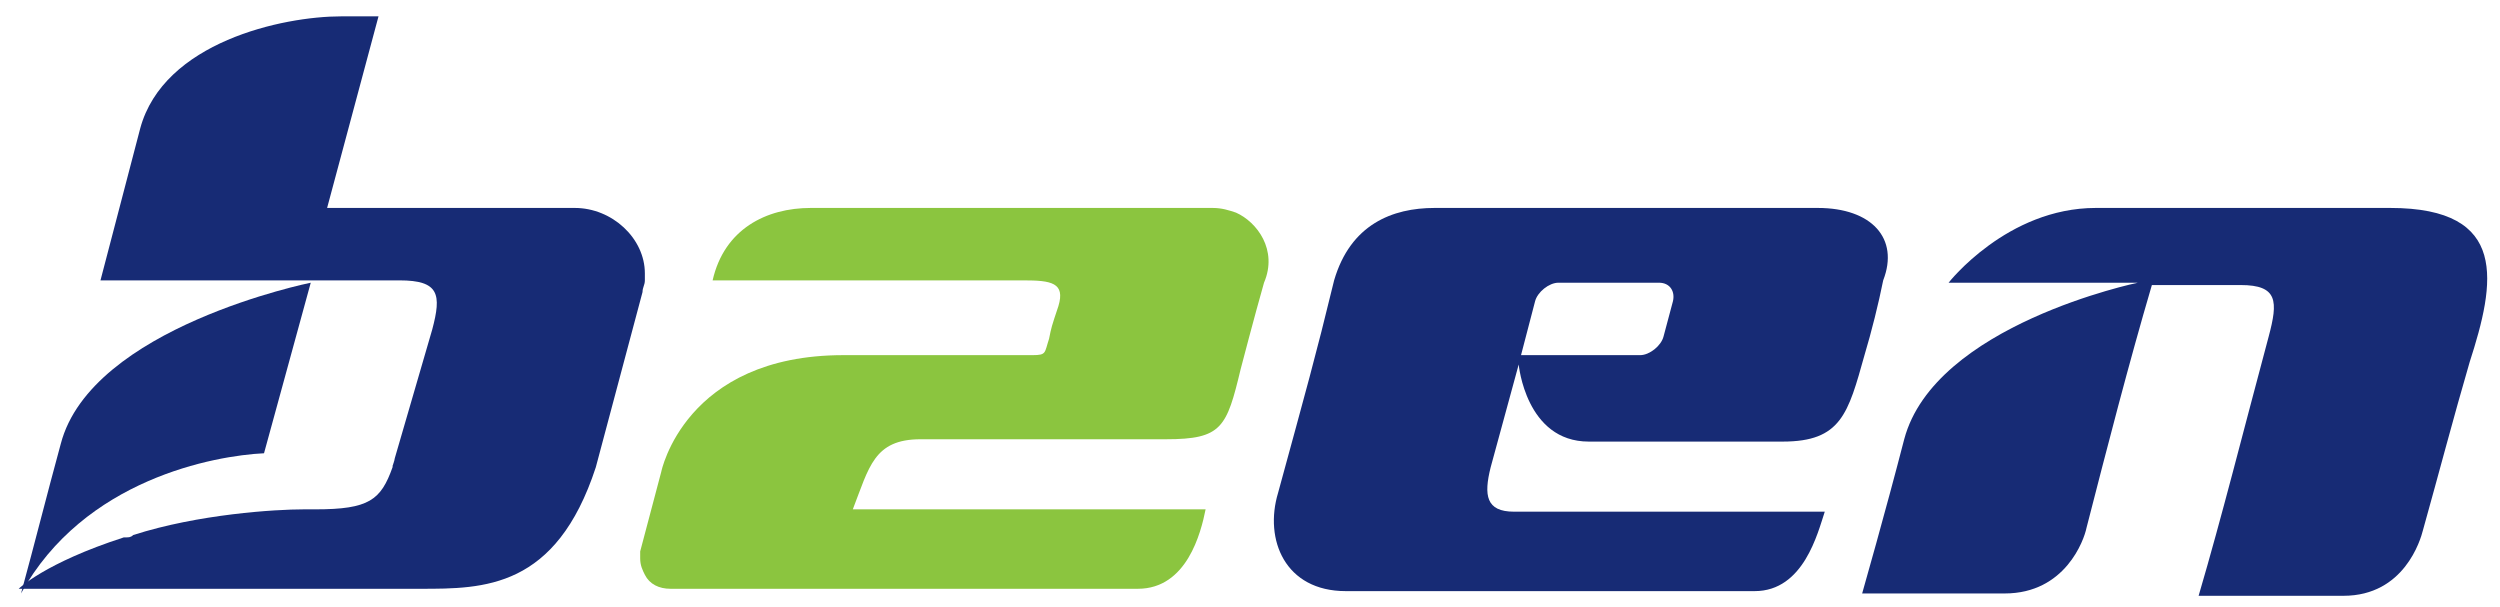 <?xml version="1.0" encoding="utf-8"?>
<!-- Generator: Adobe Illustrator 21.1.0, SVG Export Plug-In . SVG Version: 6.00 Build 0)  -->
<svg version="1.1" id="Layer_1" xmlns="http://www.w3.org/2000/svg" xmlns:xlink="http://www.w3.org/1999/xlink" x="0px" y="0px"
	 viewBox="0 0 107 26" style="enable-background:new 0 0 107 26;" xml:space="preserve">
<style type="text/css">
	.st0{fill:#172B75;}
	.st1{fill:#8BC53F;}
	.st2{fill:#002E6E;}
</style>
<title>logo</title>
<desc>Created with Sketch.</desc>
<g>
	<g>
		<path class="st0" d="M77.8,8.9c-5.4,0-10.9,0-16.4,0c-1.8,0-3.6,0.7-4.3,3.1c-0.8,3.3-1.2,4.7-2.4,9.1c-0.6,2,0.3,4.2,2.9,4.2
			c5.6,0,11.9,0,17.5,0c2.1,0,2.7-2.5,3-3.4c-4.9,0-8.5,0-13.3,0c-1.2,0-1.3-0.7-1-1.9l1.2-4.4c0,0,0.3,3.3,3,3.3h8.3
			c2.5,0,2.8-1.2,3.5-3.7c0.3-1,0.6-2.2,0.8-3.2C81.3,10.2,80.1,8.9,77.8,8.9z M65.1,15.2l0.6-2.3c0.1-0.4,0.6-0.8,1-0.8H71
			c0.5,0,0.7,0.4,0.6,0.8l-0.4,1.5c-0.1,0.4-0.6,0.8-1,0.8L65.1,15.2z"/>
	</g>
	<g>
		<path class="st0" d="M102.3,8.9c-4.3,0-8.7,0-12.6,0c-3.8,0-6.3,3.2-6.3,3.2h2.9h4.8h0.4c0,0-8.7,1.8-10,6.7
			c-0.8,3.1-1.8,6.6-1.8,6.6c2,0,4.1,0,6.1,0c2.6,0,3.4-2.3,3.5-2.8c0.9-3.5,1.8-7,2.8-10.4c1.1,0,2.7,0,3.8,0
			c1.6,0,1.6,0.7,1.2,2.2c-1.1,4.1-2,7.7-3,11.1c2,0,4.1,0,6.2,0c2.6,0,3.3-2.4,3.4-2.8c0.7-2.5,1.3-4.8,2-7.2
			C106.8,12.1,107.4,8.9,102.3,8.9z"/>
	</g>
	<path class="st1" d="M52.9,9.1c-0.3-0.1-0.6-0.2-1-0.2c-0.1,0-0.3,0-0.4,0c-5.4,0-11.5,0-16.8,0c-1.9,0-3.7,0.9-4.2,3.1h11.2
		c0.7,0,1,0,1.6,0h0.5v0c1.2,0,1.8,0.1,1.5,1.1c-0.3,0.9-0.3,0.9-0.4,1.4c-0.2,0.6-0.1,0.7-0.7,0.7c-0.2,0-1.9,0-8.1,0
		c-6.8,0-7.8,5-7.8,5l-0.9,3.4l0,0l0,0c0,0.1,0,0.2,0,0.3c0,0.3,0.1,0.5,0.2,0.7c0.2,0.4,0.6,0.6,1.1,0.6c0,0,0,0,0,0
		c1.4,0,3.1,0,4.8,0c0.6,0,1.2,0,1.8,0c3,0,6.2,0,9,0c0.2,0,0.4,0,0.6,0c1.4,0,2.7,0,3.8,0c2.1,0,2.7-2.4,2.9-3.4
		c-2.6,0-4.6,0-6.8,0c-0.2,0-0.5,0-0.7,0c-1,0-2,0-3.1,0c-0.2,0-0.4,0-0.7,0h-3.8c0.7-1.8,0.9-3,2.9-3c0,0,1.5,0,1.5,0h9
		c2.4,0,2.6-0.5,3.2-3c0,0,0.6-2.3,1-3.7C54.7,10.7,53.8,9.5,52.9,9.1z"/>
	<g>
		<g>
			<path class="st0" d="M11.3,19.4l2-7.3c0,0-9.4,1.9-10.7,6.9c-0.6,2.2-1.1,4.2-1.7,6.4C3.6,20.5,9.2,19.5,11.3,19.4z"/>
		</g>
		<g>
			<path class="st2" d="M16.9,19.6L16.8,20C16.8,19.9,16.9,19.7,16.9,19.6z"/>
			<path class="st0" d="M24.6,8.9L24.6,8.9L24.6,8.9L24.6,8.9L24.6,8.9h-1c-0.8,0-1.6,0-2.5,0c-2.4,0-5,0-7.1,0l2.2-8.2h-1.6
				c-2.5,0-7.6,1.1-8.6,4.8l-1.7,6.5l9,0c1.1,0,2.6,0,3.8,0c1.7,0,1.8,0.6,1.4,2.1l-1.6,5.5c0,0.1-0.1,0.3-0.1,0.4l0,0l0,0
				c-0.5,1.4-1,1.8-3.3,1.8c0,0,0,0,0,0c-0.2,0-0.3,0-0.5,0c-1.2,0-4.5,0.2-7.3,1.1C5.6,23,5.5,23,5.4,23c0,0-0.1,0-0.1,0
				c-3.4,1.1-4.5,2.2-4.5,2.2h9h8.2c2.7,0,5.8,0,7.5-5.2l2-7.5c0-0.2,0.1-0.3,0.1-0.5c0-0.1,0-0.2,0-0.3
				C27.6,10.2,26.2,8.9,24.6,8.9z"/>
		</g>
	</g>
</g>
</svg>
